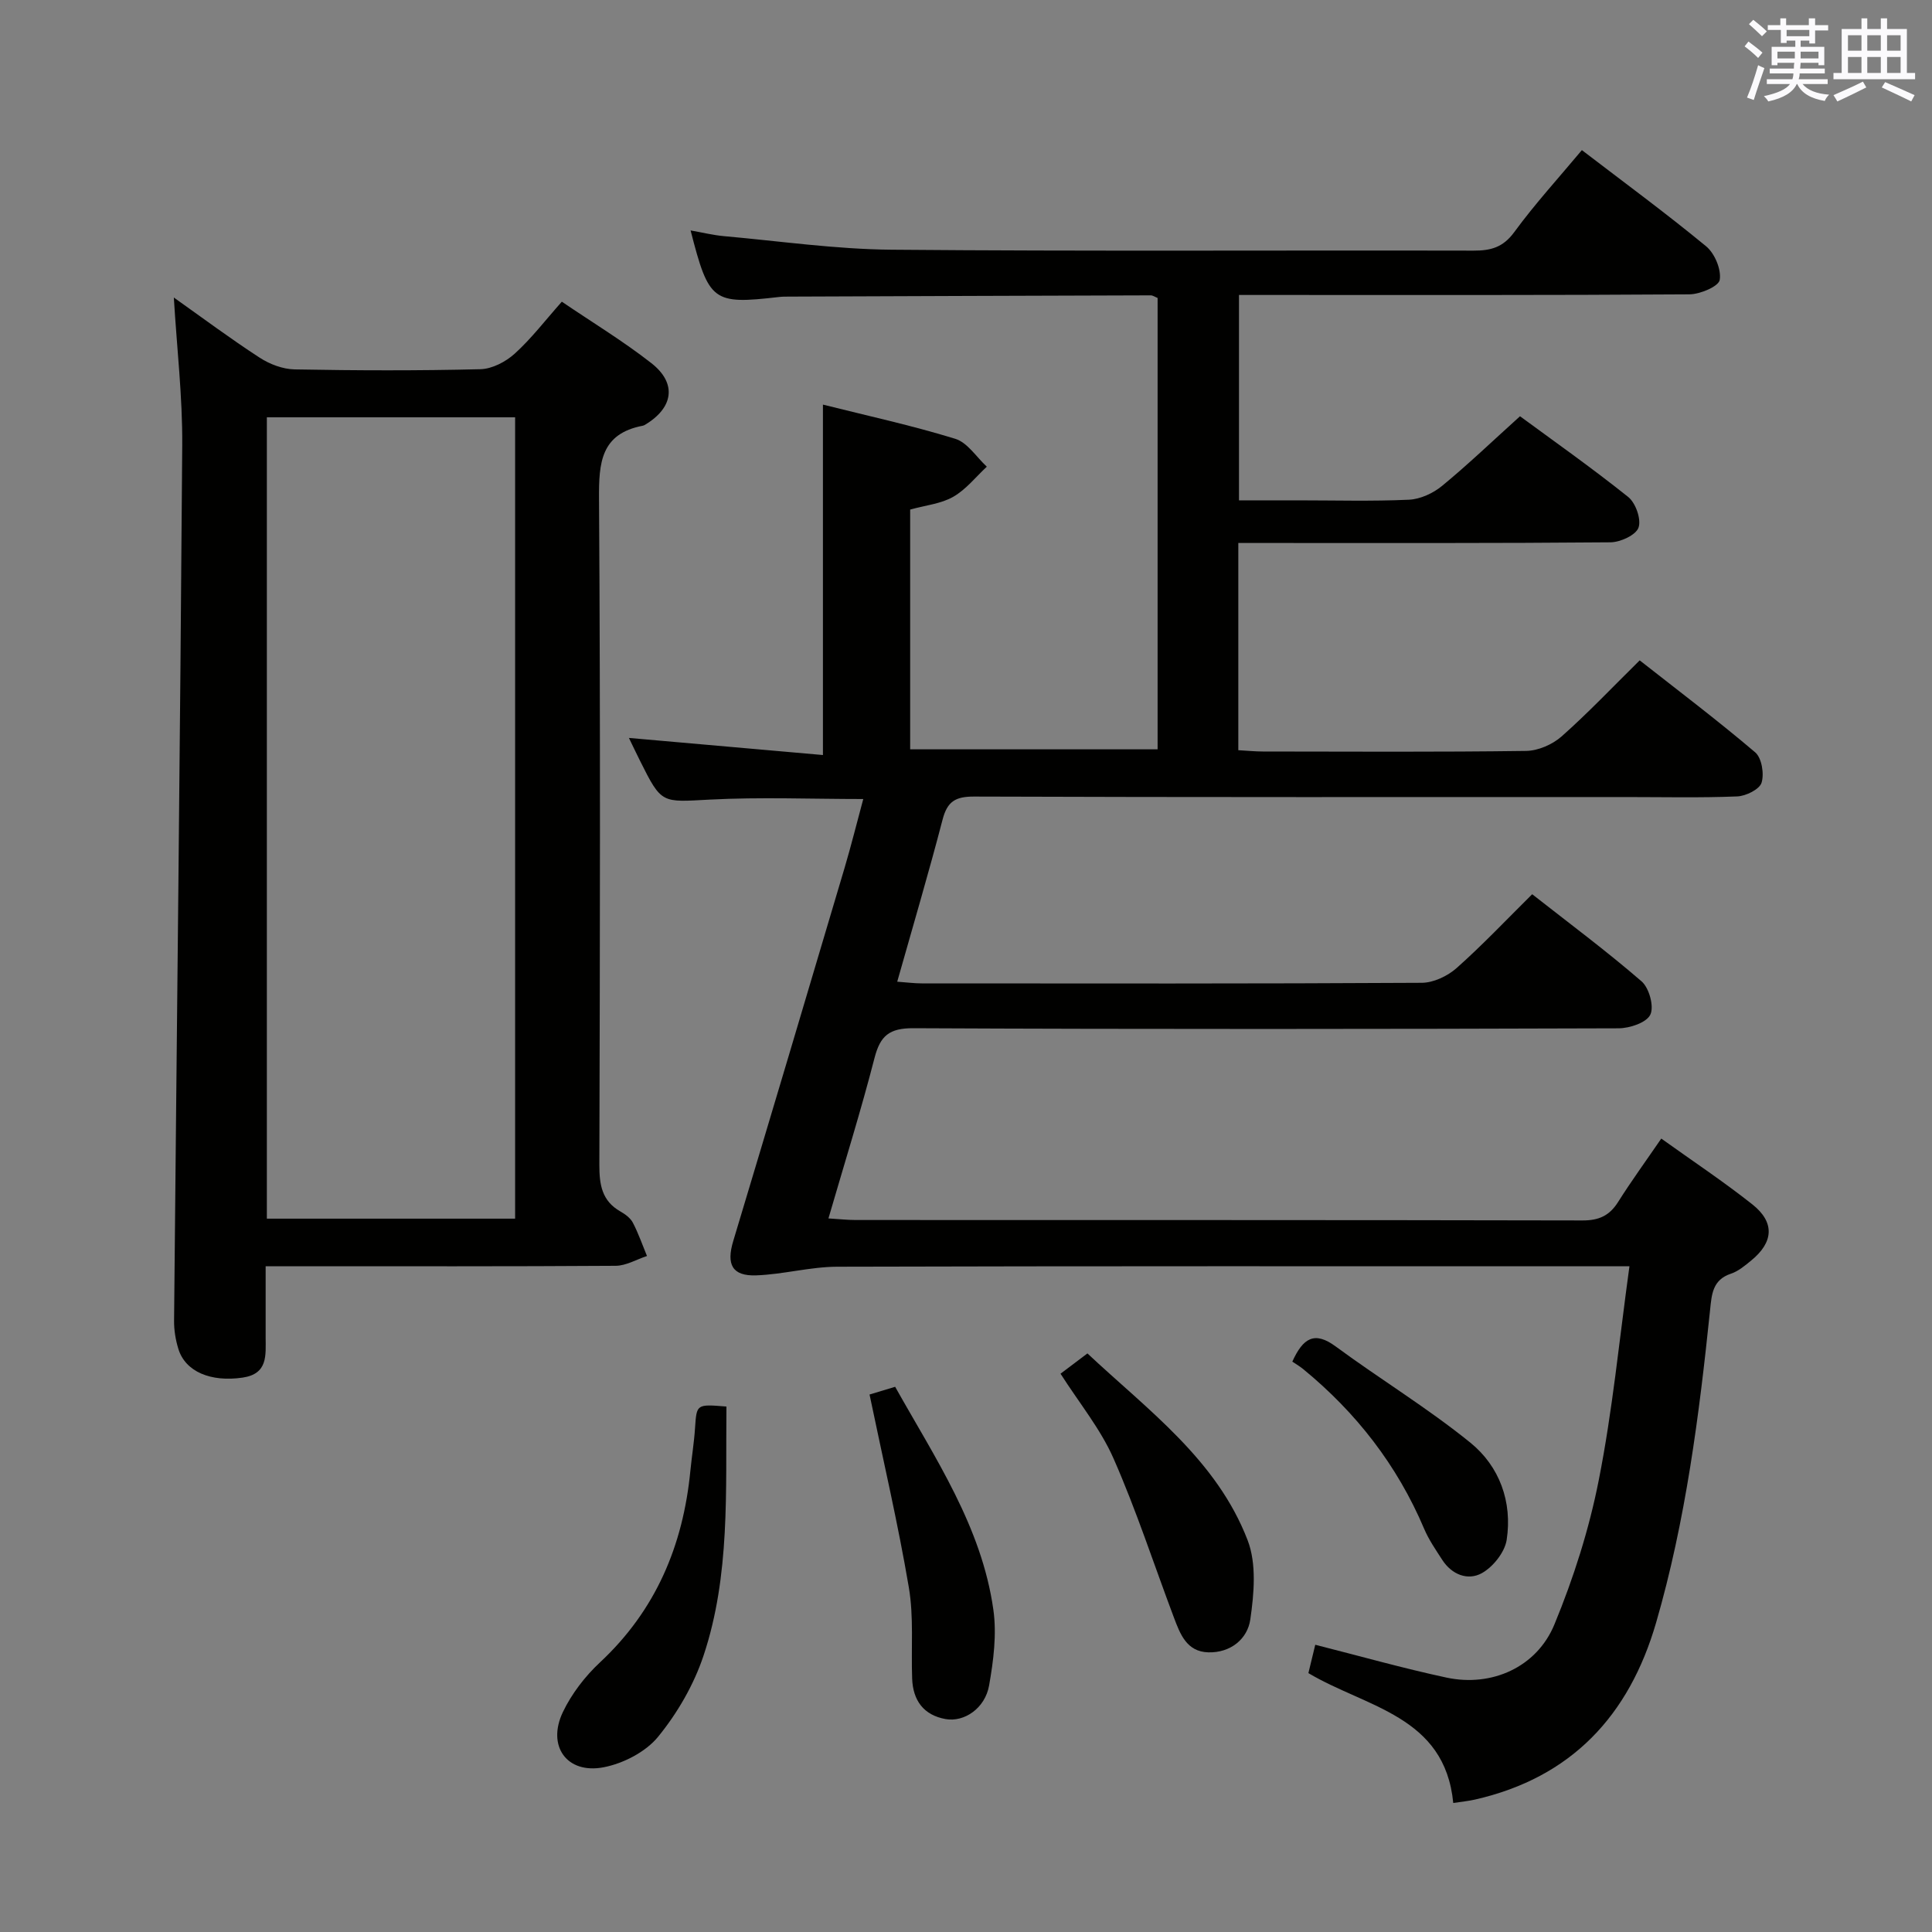 <svg enable-background="new 0 0 400 400" viewBox="0 0 400 400" xmlns="http://www.w3.org/2000/svg"><rect x="0" y="0" width="400" height="400" fill="#808080" stroke="none"/><g fill="#010100"><path d="m337.36 262.17c-2.96 0-4.76 0-6.55 0-52.5 0-105-.06-157.49.09-5.58.02-11.15 1.59-16.75 1.79-5 .18-6.22-2.27-4.76-7.11 7.74-25.73 15.41-51.49 23.05-77.25 1.36-4.6 2.52-9.26 3.87-14.26-10.75 0-21.31-.43-31.81.12-9.94.52-9.92.97-14.41-8.04-.81-1.62-1.59-3.26-2.3-4.73 13.43 1.18 26.79 2.36 40.17 3.54 0-24.92 0-48.48 0-72.55 9.18 2.3 18.4 4.31 27.4 7.08 2.53.78 4.37 3.78 6.53 5.77-2.29 2.13-4.31 4.73-6.96 6.24-2.51 1.44-5.67 1.74-8.91 2.64v49.64h51.23c0-31.22 0-62.31 0-93.45-.54-.21-.98-.54-1.42-.54-25 .07-49.99.16-74.98.26-.67 0-1.34 0-2 .08-13.7 1.58-14.5 1-18.29-13.78 2.47.43 4.66.98 6.89 1.18 11.57 1.03 23.15 2.71 34.73 2.81 40.16.35 80.33.1 120.49.19 3.57.01 6.1-.67 8.41-3.82 4.31-5.89 9.27-11.31 14.01-16.99 8.66 6.63 17.38 13.04 25.72 19.91 1.78 1.47 3.18 4.8 2.82 6.96-.22 1.35-4.05 2.97-6.27 2.99-29.16.2-58.33.13-87.5.13-1.8 0-3.61 0-5.76 0v42.52h12.21c7.67 0 15.34.22 22.99-.13 2.35-.11 5.02-1.35 6.87-2.88 5.39-4.44 10.45-9.29 16.11-14.4 6.77 4.98 14.77 10.61 22.4 16.71 1.55 1.24 2.74 4.63 2.14 6.34-.54 1.55-3.75 3.03-5.8 3.05-23.66.21-47.33.14-71 .14-1.95 0-3.89 0-6.06 0v42.9c1.83.1 3.45.27 5.07.27 18.17.02 36.33.13 54.5-.12 2.49-.03 5.45-1.32 7.34-2.98 5.47-4.84 10.51-10.17 16.19-15.77 7.92 6.22 16.11 12.41 23.91 19.04 1.36 1.15 1.9 4.46 1.32 6.3-.44 1.38-3.25 2.76-5.05 2.83-7.65.31-15.33.13-22.99.13-45 0-90 .06-135-.1-3.83-.01-5.53.99-6.51 4.73-2.87 11.04-6.12 21.99-9.4 33.6 1.97.14 3.52.35 5.08.35 34.5.02 69 .08 103.5-.12 2.45-.01 5.36-1.39 7.24-3.06 5.33-4.73 10.24-9.93 15.64-15.28 7.63 5.99 15.37 11.74 22.64 18.03 1.58 1.36 2.64 5.22 1.82 6.91-.8 1.66-4.29 2.82-6.6 2.82-48.66.16-97.33.21-145.99-.02-4.97-.02-6.84 1.55-8.03 6.16-2.81 10.91-6.18 21.67-9.54 33.22 2.19.13 3.9.33 5.62.33 50.16.02 100.33-.02 150.49.09 3.39.01 5.57-.97 7.36-3.79 2.73-4.33 5.75-8.48 8.96-13.16 6.53 4.68 12.89 8.9 18.85 13.62 4.7 3.72 4.41 7.85-.25 11.64-1.28 1.05-2.64 2.2-4.17 2.71-3.84 1.28-3.99 4.29-4.33 7.56-2.26 21.81-5.04 43.55-11.17 64.69-5.59 19.26-17.54 32.1-37.54 36.64-1.27.29-2.57.41-4.46.7-1.74-18.08-18.01-19.75-29.99-26.89.47-1.92.96-3.95 1.42-5.87 9.21 2.33 18.13 4.86 27.18 6.8 9.33 1.99 18.67-2.12 22.34-11.02 3.96-9.59 7.17-19.67 9.17-29.83 2.84-14.31 4.23-28.88 6.36-44.31z"/><path d="m55 262.17v14.74c0 3.68.51 7.53-4.77 8.31-6.57.96-11.84-1.2-13.3-5.94-.58-1.87-.91-3.9-.89-5.85.56-60.41 1.27-120.83 1.69-181.24.07-10.08-1.12-20.17-1.74-30.59 5.87 4.16 11.7 8.51 17.78 12.46 2.08 1.35 4.78 2.37 7.22 2.42 12.82.24 25.65.28 38.47-.04 2.43-.06 5.26-1.54 7.12-3.23 3.42-3.1 6.26-6.83 9.74-10.75 6.31 4.29 12.69 8.15 18.53 12.72 5.35 4.18 4.59 9.24-1.31 12.77-.14.08-.3.16-.46.19-8.68 1.66-9.11 7.64-9.06 15.1.3 45.97.2 91.93.07 137.9-.01 4.13.51 7.5 4.37 9.69.99.56 2.07 1.36 2.57 2.32 1.15 2.21 1.97 4.59 2.92 6.89-2.16.71-4.32 2.02-6.49 2.03-22.15.15-44.3.09-66.45.09-1.79.01-3.58.01-6.01.01zm51.65-9.86c0-55.62 0-110.83 0-165.91-17.4 0-34.44 0-51.4 0v165.91z"/><path d="m150.4 291.21c-.18 17.55.81 34.95-4.75 51.6-2 6-5.39 11.86-9.4 16.77-2.57 3.15-7.22 5.54-11.3 6.32-7.59 1.45-11.77-4.4-8.41-11.44 1.82-3.8 4.6-7.41 7.69-10.29 11.55-10.78 17.19-24.18 18.7-39.62.29-2.97.78-5.92.97-8.9.34-4.95.27-4.95 6.5-4.44z"/><path d="m219.57 284.41c1.85-1.4 3.43-2.59 5.57-4.2 12.51 11.74 26.77 22 33.18 38.71 1.86 4.86 1.32 11.02.54 16.39-.58 4.01-4.07 6.91-8.68 6.79-4.5-.12-5.85-3.8-7.15-7.25-4.13-10.96-7.76-22.15-12.47-32.85-2.69-6.14-7.11-11.51-10.99-17.59z"/><path d="m180.03 288.72c1.19-.36 3.05-.92 5.3-1.6 8.31 14.83 17.9 28.95 20.33 46.12.73 5.12.03 10.58-.88 15.73-.83 4.7-5.12 7.62-8.98 6.95-4.58-.81-6.79-3.87-6.95-8.4-.23-6.3.36-12.73-.69-18.89-2.23-13.16-5.28-26.18-8.13-39.91z"/><path d="m267.56 281.91c2.23-4.91 4.6-6.37 8.98-3.14 9.19 6.77 19.02 12.74 27.87 19.91 6.04 4.89 8.74 12.27 7.53 20.14-.4 2.56-2.81 5.59-5.15 6.89-2.87 1.59-6.21.32-8.19-2.76-1.35-2.09-2.79-4.17-3.75-6.44-5.57-13.14-14.04-24.03-25.02-33.04-.77-.63-1.63-1.13-2.27-1.56z"/></g><path d="m361.2 9.6.8-1c.9.7 1.9 1.4 2.9 2.3l-.9 1.1c-1-1-2-1.8-2.8-2.4zm.5 10.6c.9-2.1 1.6-4.3 2.3-6.7.4.2.8.4 1.3.6-.7 2.1-1.5 4.3-2.2 6.6zm.4-15.2.9-.9c1 .8 2 1.6 2.8 2.4l-1 1c-.9-.9-1.8-1.7-2.7-2.5zm12.5-1.2h1.2v1.4h2.7v1.1h-2.7v2.7h-1.2v-.6h-1.8v1.3h4.9v3.8h-1.2v-.5h-3.7c0 .4-.1.9-.1 1.2h5.1v1h-5.2c0 .5-.1.9-.2 1.2h6v1h-5.2c1.1 1.3 2.9 2 5.5 2.2-.4.4-.7.8-.9 1.3-2.9-.5-4.8-1.6-5.7-3.5h-.1c-.8 1.7-2.7 2.9-5.9 3.6-.2-.4-.6-.8-.9-1.1 2.8-.6 4.6-1.4 5.4-2.5h-4.8v-1h5.3c.1-.3.2-.7.2-1.2h-4.9v-1h5c0-.4 0-.8.1-1.2h-3.5v.5h-1.2v-3.8h4.9v-1.3h-1.8v.5h-1.2v-2.7h-2.7v-1h2.6v-1.4h1.2v1.4h4.7v-1.4zm-6.6 8.3h3.6c0-.4 0-.9 0-1.4h-3.6zm1.9-4.6h4.7v-1.3h-4.7zm6.6 3.2h-3.7v1.4h3.7z" fill="#fbfafc"/><path d="m385.3 3.8h1.3v2.2h2.8v-2.2h1.3v2.2h4.1v9.1h1.7v1.3h-16.9v-1.3h1.7v-9.1h4.1v-2.2zm.4 13.1.7 1.2c-1.8.9-3.8 1.9-6 2.9-.2-.4-.5-.8-.8-1.3 2.3-1 4.3-1.9 6.1-2.8zm-3.1-6.4h2.8v-3.2h-2.8zm0 4.6h2.8v-3.3h-2.8zm4-4.6h2.8v-3.2h-2.8zm0 4.6h2.8v-3.3h-2.8zm3.7 1.9c2.1.9 4.1 1.8 6.1 2.7l-.7 1.3c-2.2-1.1-4.2-2-6.1-2.9zm3.2-9.7h-2.8v3.2h2.8zm-2.8 7.8h2.8v-3.3h-2.8z" fill="#fbfafc"/></svg>